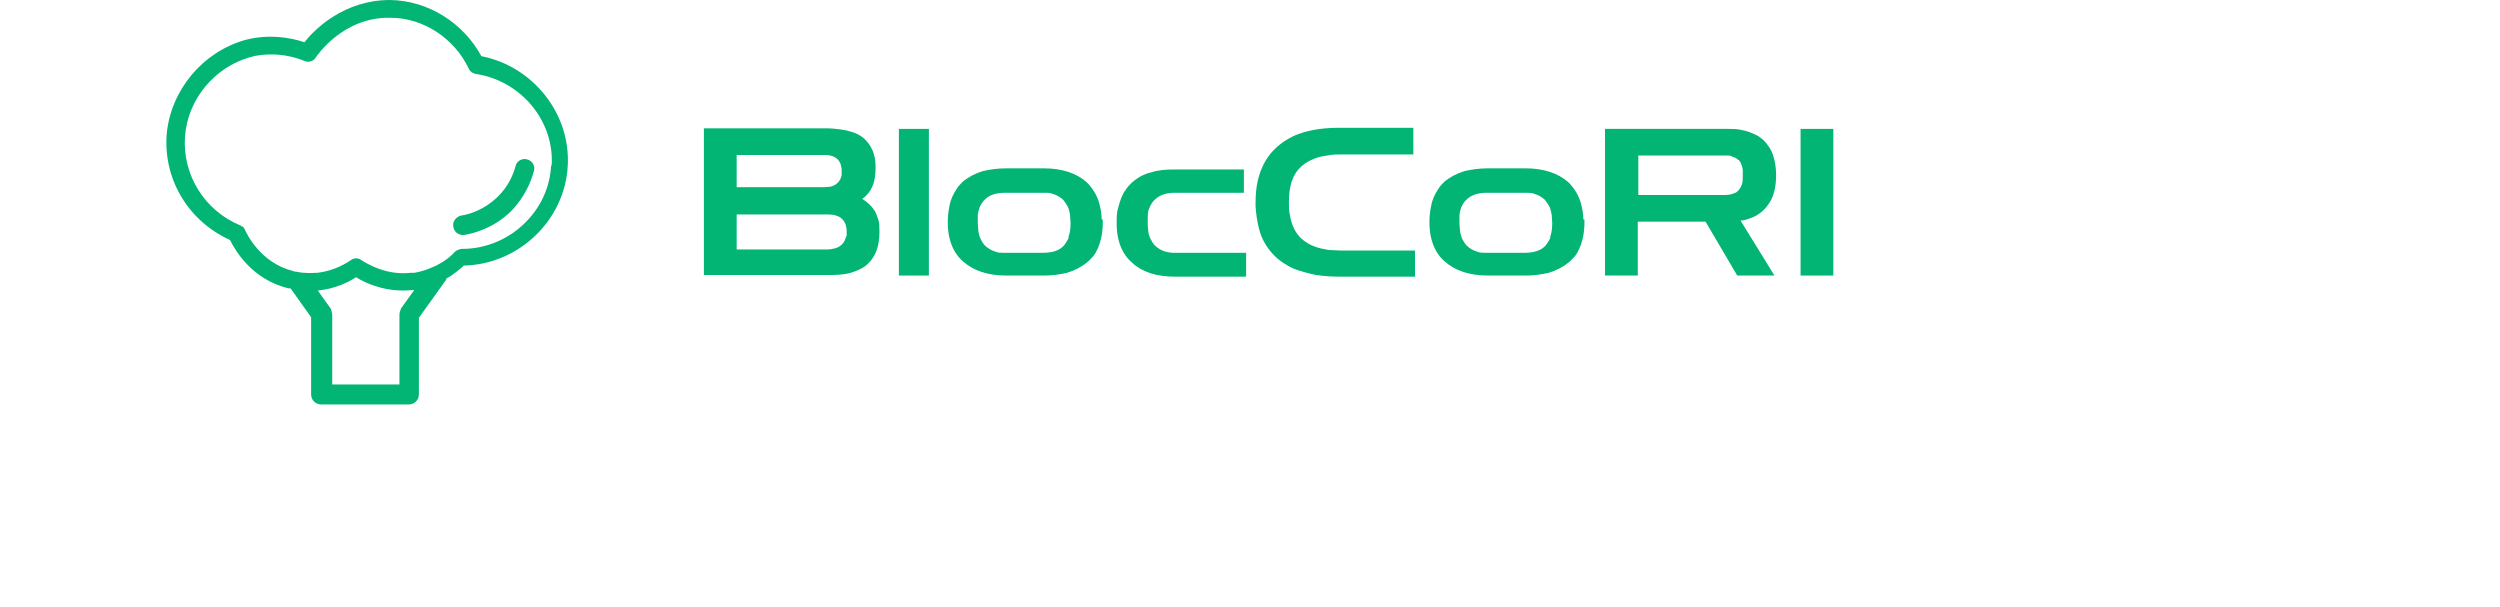<?xml version="1.0" encoding="UTF-8"?><svg xmlns="http://www.w3.org/2000/svg" viewBox="-3 0 45 10.92"><defs><style>.d,.e{fill:#02B574;}.e{fill-rule:evenodd;}</style></defs><g id="a"/><g id="b"><g id="c"><g><g><path class="d" d="M5.67,1.02C5.34,.41,4.71,.01,4.02,0c-.83,0-1.36,.53-1.54,.76-.27-.09-.65-.15-1.07-.04C.64,.94,.07,1.63,0,2.42c-.06,.81,.39,1.56,1.14,1.9,.1,.2,.4,.71,1.05,.87,.01,0,.03,0,.04,0l.37,.52v1.39c0,.1,.08,.18,.18,.18h1.58c.1,0,.18-.08,.18-.18v-1.38l.48-.67s.01-.02,.02-.04c.13-.07,.23-.16,.31-.23,.98-.02,1.82-.81,1.87-1.8,.05-.94-.63-1.79-1.56-1.97Zm-1.22,4.21l-.23,.32s-.03,.07-.03,.11v1.26h-1.21v-1.26s-.01-.08-.03-.11l-.23-.32h0c.31-.03,.55-.15,.69-.24,.19,.12,.56,.28,1.02,.23h.02Zm2.47-2.25c-.04,.83-.76,1.5-1.6,1.5h-.02s-.08,.02-.11,.05c-.05,.06-.16,.16-.32,.24-.03,.02-.07,.03-.11,.05-.09,.04-.19,.07-.3,.09-.02,0-.04,0-.06,0-.44,.05-.77-.15-.9-.23-.05-.04-.13-.04-.18,0-.06,.04-.28,.19-.6,.23-.08,0-.16,.01-.24,0-.05,0-.1-.01-.15-.02-.02,0-.03,0-.05-.01-.6-.15-.84-.68-.87-.74-.01-.04-.05-.07-.08-.08-.65-.27-1.05-.91-1-1.61,.05-.66,.53-1.24,1.17-1.42,.13-.04,.26-.05,.39-.05,.24,0,.45,.06,.6,.12,.07,.03,.15,0,.19-.06,.02-.03,.49-.74,1.35-.72,.59,0,1.15,.37,1.41,.92,.02,.05,.07,.08,.12,.09,.81,.12,1.42,.84,1.37,1.65Z"/><path class="d" d="M5.33,4.23c-.08,0-.16-.06-.17-.15-.02-.09,.05-.18,.14-.2,.14-.02,.41-.1,.65-.33,.2-.19,.29-.41,.33-.56,.02-.09,.12-.15,.21-.12,.09,.02,.15,.12,.12,.21-.05,.19-.17,.48-.42,.73-.31,.3-.66,.39-.84,.42,0,0-.02,0-.03,0Z"/></g><g><path class="e" d="M22.48,4.98h-1.37c-.14,0-.28-.01-.42-.03-.15-.03-.29-.07-.42-.12-.1-.05-.2-.11-.28-.18-.16-.14-.28-.33-.33-.54-.03-.12-.05-.25-.06-.39,0-.02,0-.05,0-.07,0-.13,.01-.27,.04-.4,.06-.25,.17-.45,.35-.61,.13-.11,.28-.2,.45-.25,.19-.06,.41-.09,.67-.09h1.33v.48h-1.29c-.09,0-.17,0-.26,.02-.09,.01-.17,.03-.24,.06-.08,.03-.15,.07-.22,.13-.16,.14-.23,.35-.23,.65,0,.08,0,.16,.02,.24,.03,.18,.1,.32,.21,.42,.07,.06,.15,.11,.24,.14,.07,.03,.15,.04,.24,.06,.08,0,.15,.01,.23,.01h1.33v.48Z"/><path class="e" d="M19.42,4.98h-1.27c-.33,0-.59-.08-.77-.25-.12-.1-.2-.24-.24-.39-.03-.1-.04-.21-.04-.33,0-.1,0-.19,.03-.28,.03-.12,.07-.23,.13-.31,.03-.05,.07-.09,.11-.13,.1-.09,.22-.16,.36-.19,.12-.04,.26-.05,.42-.05h1.24v.42h-1.24c-.16,0-.28,.04-.37,.13-.04,.04-.07,.09-.09,.14-.02,.04-.03,.09-.03,.14,0,.04,0,.09,0,.13,0,.05,0,.1,.01,.15,0,.05,.02,.1,.04,.14,.02,.04,.04,.08,.08,.12,.05,.05,.12,.09,.19,.11,.04,.01,.09,.02,.14,.02,.01,0,.02,0,.04,0h1.27v.42Z"/><rect class="d" x="29.41" y="2.32" width=".59" height="2.64"/><rect class="d" x="13.18" y="2.32" width=".54" height="2.64"/><path class="e" d="M28.5,3.93c.12-.04,.22-.11,.3-.21,.03-.04,.05-.07,.08-.12,.06-.12,.09-.27,.09-.45,0-.13-.02-.24-.05-.34-.03-.11-.1-.21-.18-.29-.04-.03-.08-.07-.13-.09-.08-.04-.16-.07-.26-.09-.08-.02-.17-.02-.25-.02h-2.21v2.64h.59v-.97h1.22l.57,.97h.67l-.61-.99c.06,0,.11-.02,.17-.04Zm-.27-.46c-.05,.03-.12,.04-.19,.04h-1.55v-.71h1.55s.03,0,.05,0c.03,0,.07,0,.09,.02,.04,.01,.08,.03,.11,.06h.01c.04,.05,.06,.11,.07,.18,0,.03,0,.06,0,.1,0,.07,0,.14-.03,.19-.01,.03-.03,.06-.06,.09-.02,.02-.04,.03-.06,.04Z"/><path class="e" d="M12.81,3.96s-.03-.1-.05-.14c-.03-.05-.06-.09-.1-.13-.04-.04-.09-.08-.14-.11,.16-.11,.24-.29,.24-.54,0-.02,0-.04,0-.05,0-.22-.08-.38-.21-.5-.06-.05-.13-.09-.2-.11-.06-.02-.14-.04-.22-.05-.08-.01-.16-.02-.24-.02h-2.22v2.64h2.3c.17,0,.31-.02,.43-.07,.08-.03,.16-.07,.22-.13,.14-.13,.21-.32,.21-.57,0-.09,0-.16-.02-.23Zm-2.55-1.17h1.56s.02,0,.03,0c.15,0,.24,.06,.28,.16,.01,.04,.02,.08,.02,.12,0,.03,0,.06,0,.08-.02,.11-.09,.18-.2,.21-.04,0-.08,.01-.13,.01h-1.56v-.59Zm1.97,1.46c-.02,.11-.09,.19-.2,.22-.04,.01-.09,.02-.13,.02h-1.64v-.63h1.64c.22,0,.34,.1,.34,.31,0,.03,0,.06,0,.09Z"/><path class="e" d="M16.83,3.95c0-.1-.02-.2-.04-.28-.04-.15-.12-.28-.23-.39-.18-.16-.44-.25-.77-.25h-.68c-.15,0-.29,.02-.42,.05-.13,.04-.25,.1-.36,.19-.04,.04-.08,.08-.11,.13-.06,.09-.11,.19-.13,.31-.02,.09-.03,.19-.03,.28,0,.12,.01,.23,.04,.33,.04,.15,.12,.29,.24,.39,.18,.16,.44,.25,.77,.25h.68c.15,0,.29-.02,.42-.05,.13-.04,.25-.1,.36-.19,.04-.03,.07-.07,.11-.11,.07-.09,.11-.2,.14-.32,.02-.09,.03-.19,.03-.28,0-.02,0-.04,0-.06Zm-.59,.32c-.02,.05-.05,.1-.09,.15-.08,.09-.21,.13-.37,.13h-.68s-.02,0-.04,0c-.05,0-.1,0-.14-.02-.07-.02-.14-.06-.19-.11-.03-.03-.06-.08-.08-.12-.02-.04-.03-.09-.04-.14,0-.05-.01-.1-.01-.15,0-.04,0-.09,0-.13,0-.05,.02-.1,.03-.14,.02-.05,.05-.1,.09-.14,.08-.09,.21-.13,.37-.13h.68s.02,0,.04,0c.05,0,.1,0,.14,.02,.07,.02,.14,.06,.19,.11,.03,.04,.06,.08,.08,.12,.02,.04,.03,.09,.04,.14,0,.05,.01,.1,.01,.15,0,.1-.01,.19-.04,.26Z"/><path class="e" d="M25.5,3.95c0-.1-.02-.2-.04-.28-.04-.15-.12-.28-.23-.39-.18-.16-.44-.25-.77-.25h-.68c-.15,0-.29,.02-.42,.05-.13,.04-.25,.1-.36,.19-.04,.04-.08,.08-.11,.13-.06,.09-.11,.19-.13,.31-.02,.09-.03,.19-.03,.28,0,.12,.01,.23,.04,.33,.04,.15,.12,.29,.24,.39,.18,.16,.44,.25,.77,.25h.68c.15,0,.29-.02,.42-.05,.13-.04,.25-.1,.36-.19,.04-.03,.07-.07,.11-.11,.07-.09,.11-.2,.14-.32,.02-.09,.03-.19,.03-.28,0-.02,0-.04,0-.06Zm-.59,.32c-.02,.05-.05,.1-.09,.15-.08,.09-.21,.13-.37,.13h-.68s-.02,0-.04,0c-.05,0-.1,0-.14-.02-.07-.02-.14-.06-.19-.11-.03-.03-.06-.08-.08-.12-.02-.04-.03-.09-.04-.14,0-.05-.01-.1-.01-.15,0-.04,0-.09,0-.13,0-.05,.02-.1,.03-.14,.02-.05,.05-.1,.09-.14,.09-.09,.21-.13,.37-.13h.68s.02,0,.04,0c.05,0,.1,0,.14,.02,.07,.02,.14,.06,.19,.11,.03,.04,.06,.08,.08,.12,.02,.04,.03,.09,.04,.14,0,.05,.01,.1,.01,.15,0,.1-.01,.19-.04,.26Z"/></g></g></g></g></svg>